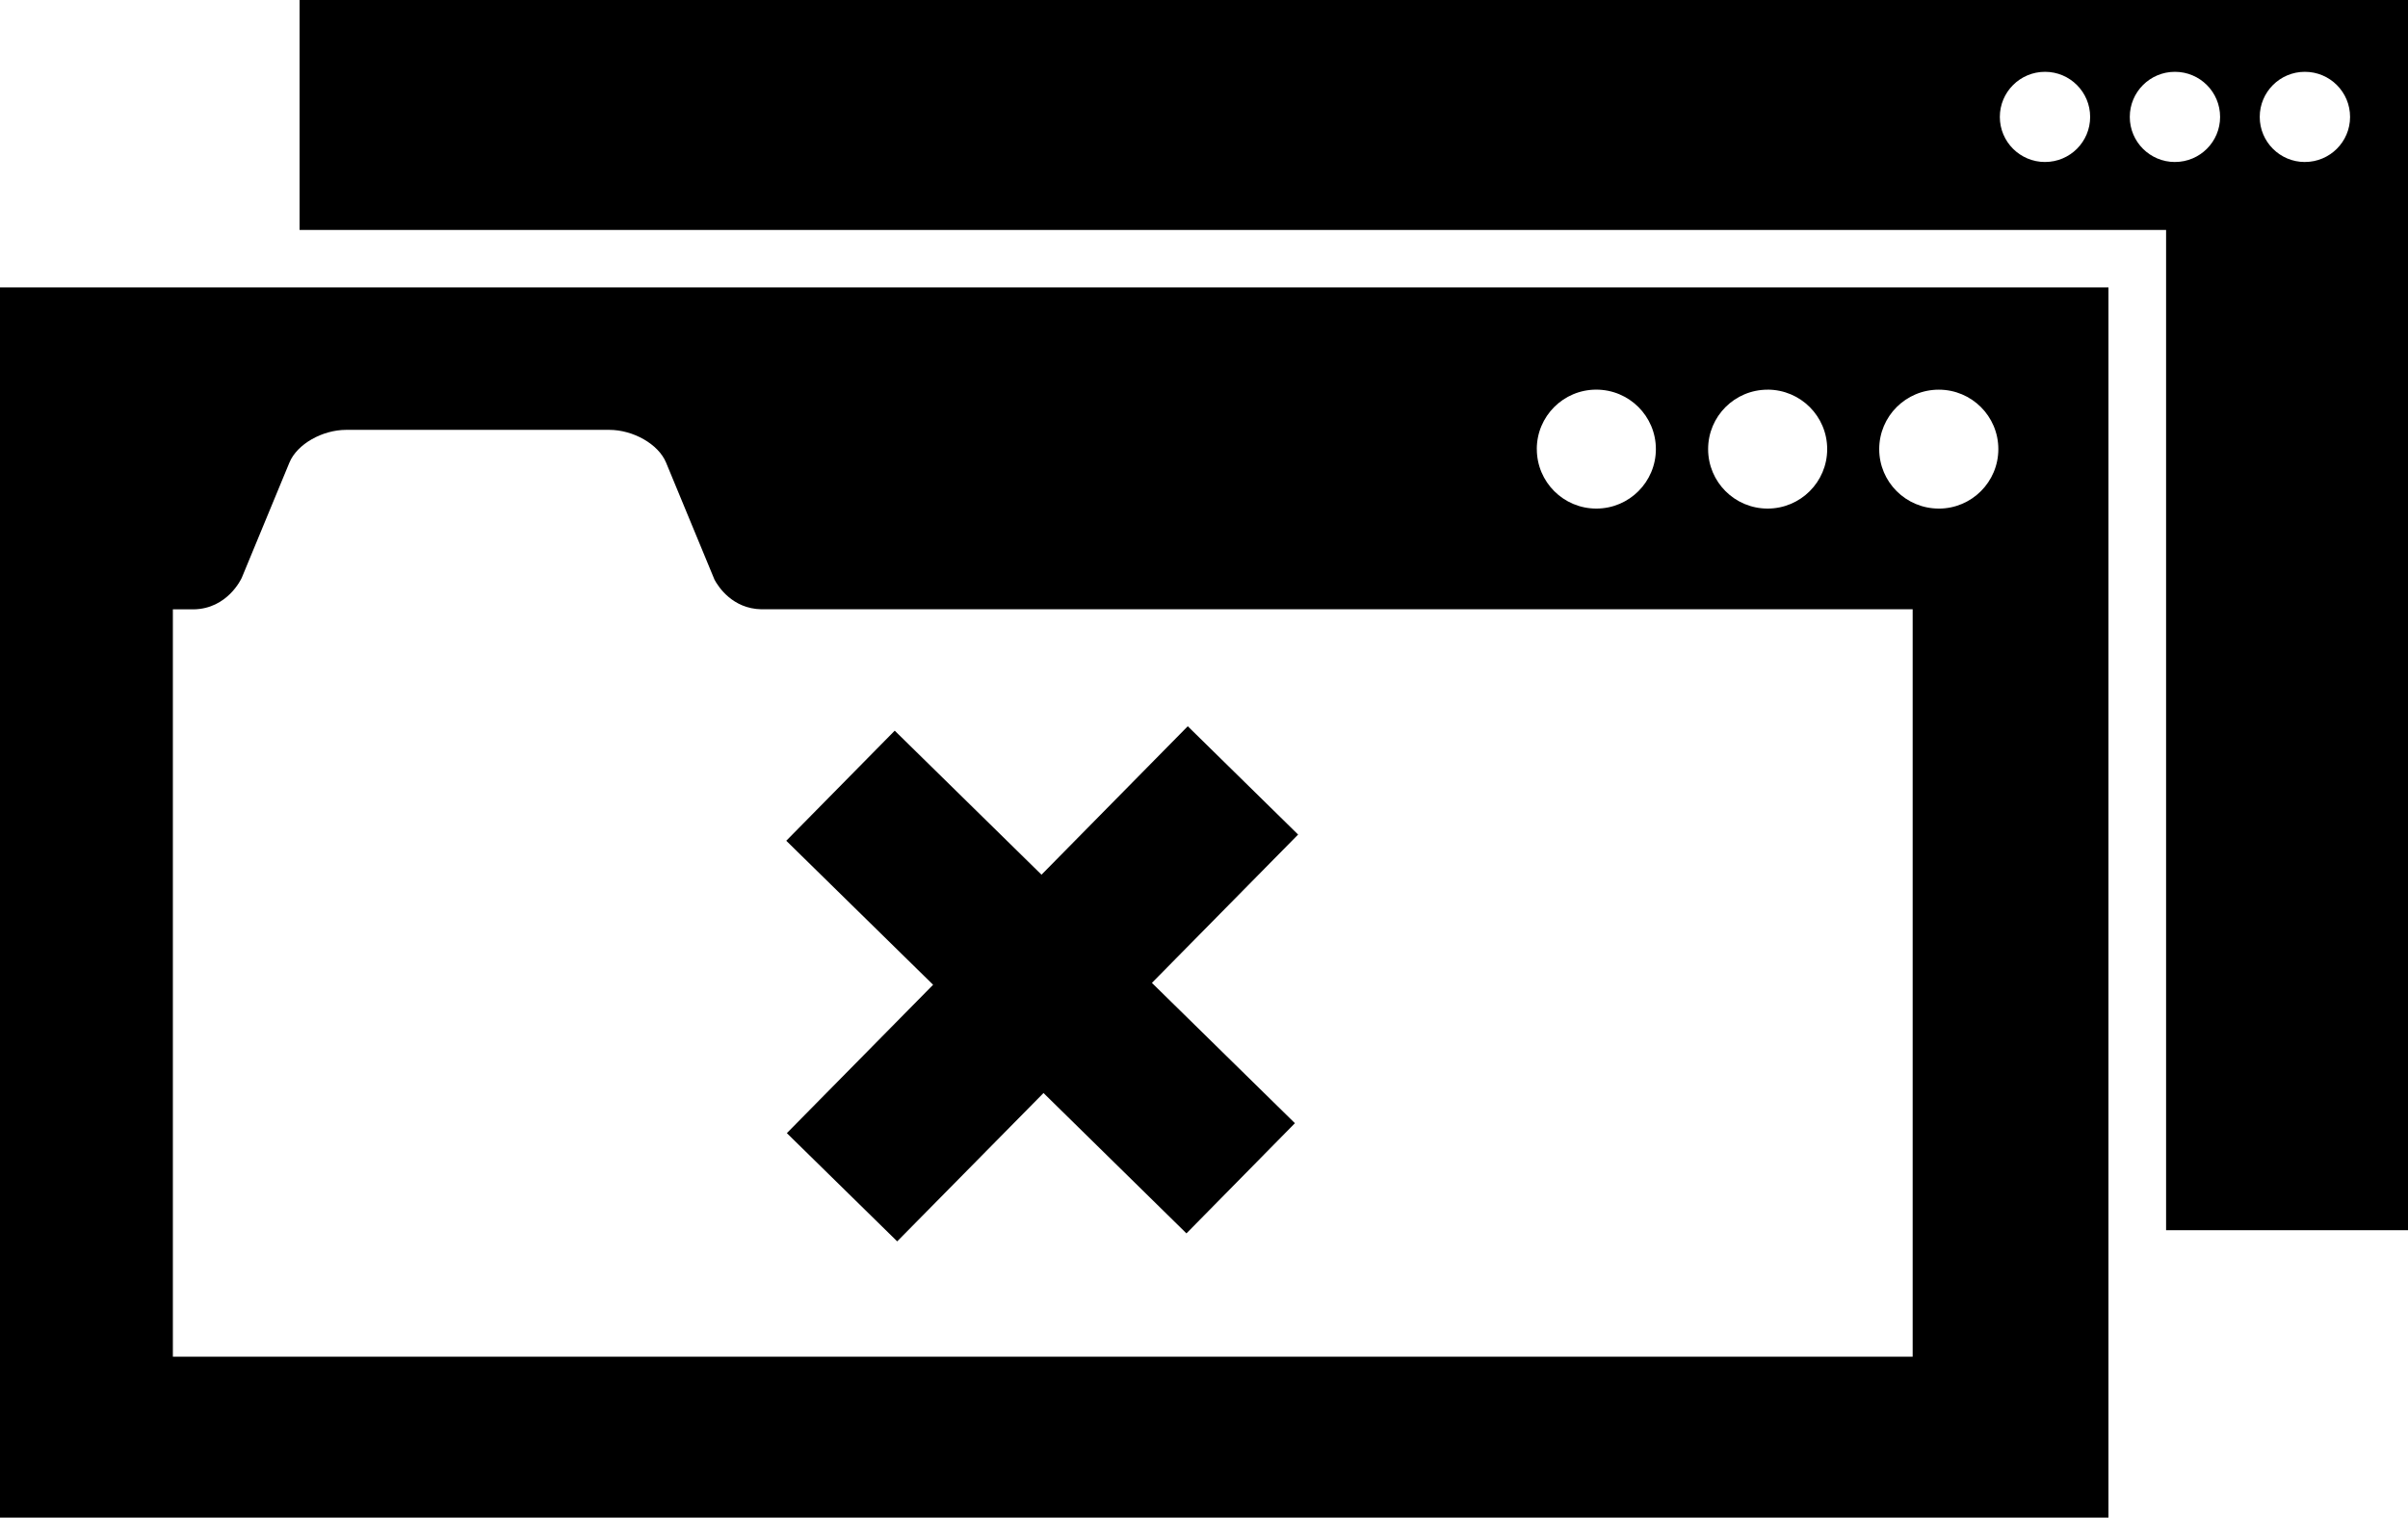 <svg xmlns="http://www.w3.org/2000/svg" width="119" height="75" viewBox="0 0 119 75"><path d="M14.805 0v11.365h92.24v49.43H119V0H14.805zm86.258 8.006c-1.233 0-2.234-.996-2.234-2.227 0-1.233 1-2.23 2.233-2.23 1.23 0 2.23.996 2.23 2.23 0 1.23-.996 2.226-2.23 2.226zm6.418 0c-1.232 0-2.23-.996-2.23-2.227 0-1.233.998-2.23 2.23-2.23 1.233 0 2.233.996 2.233 2.23 0 1.23-.997 2.226-2.232 2.226zm6.42 0c-1.23 0-2.228-.996-2.228-2.227 0-1.233.997-2.23 2.23-2.23 1.234 0 2.234.996 2.234 2.23 0 1.23-1 2.226-2.233 2.226h-.003z"></path><path d="M0 14.205V75h104.197V14.205H0zm87.352 5.05c1.63.003 2.945 1.316 2.945 2.94 0 1.622-1.317 2.938-2.944 2.938s-2.94-1.314-2.94-2.936c-.002-1.624 1.314-2.94 2.94-2.94zm-11.406 2.938c0-1.623 1.314-2.938 2.94-2.938 1.627 0 2.945 1.314 2.945 2.938s-1.317 2.94-2.943 2.94c-1.625 0-2.94-1.315-2.94-2.937v-.003zM94.52 67.045H8.543V30.113H9.58c1.655-.032 2.338-1.492 2.368-1.56l2.355-5.694c.378-.913 1.626-1.616 2.806-1.616h13c1.18 0 2.428.703 2.806 1.615l2.396 5.792c.187.346.888 1.433 2.316 1.46h56.894v36.933zm1.292-41.912c-1.626 0-2.944-1.314-2.944-2.936 0-1.625 1.318-2.94 2.944-2.94s2.943 1.313 2.943 2.937-1.317 2.94-2.943 2.94z"></path><path d="M44.338 61.346l-5.453-5.348 7.228-7.332-7.257-7.117 5.36-5.44 7.254 7.117 7.228-7.336 5.453 5.353-7.225 7.33 7.067 6.934-5.36 5.445-7.064-6.936-7.23 7.33z"></path></svg>